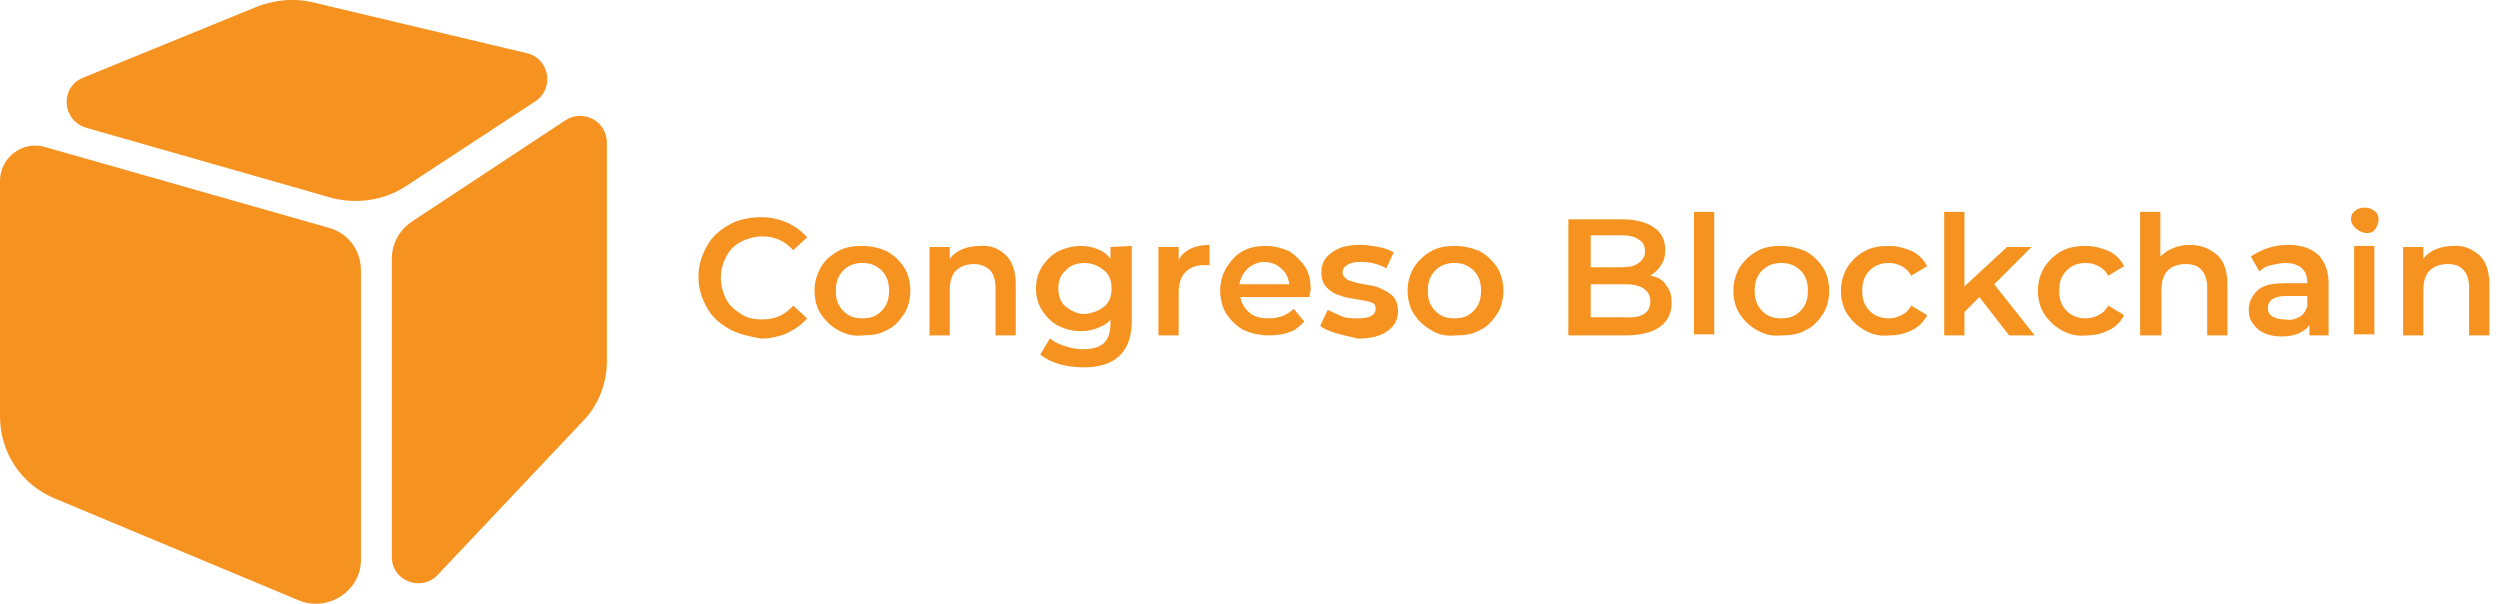 <svg id="logo" xmlns="http://www.w3.org/2000/svg" viewBox="0 0 234.8 56.7" style="enable-background:new 0 0 234.8 56.7;" xml:space="preserve">
  <style>
    .st0{fill:#f6921f}
  </style>
  <g id="sign">
    <path class="st0" d="M0 17v22.1c0 3.4 2 6.4 5.1 7.7l23 9.6c2.7 1.1 5.8-.9 5.8-3.8V25.4c0-1.9-1.2-3.5-3-4L4.2 13.8C2.1 13.2 0 14.8 0 17zM57 13.4v20.5c0 2.1-.8 4.2-2.3 5.7L41.1 54c-1.5 1.6-4.3.6-4.3-1.7v-28c0-1.4.7-2.7 1.9-3.5l14.4-9.5c1.7-1.1 3.9.1 3.9 2.1zM29.3.2L49.5 5c2.1.5 2.6 3.3.8 4.5l-12.2 8c-2 1.3-4.5 1.7-6.9 1.1L8.1 12c-2.3-.7-2.5-3.8-.3-4.7L24.2.6c1.6-.6 3.4-.8 5.1-.4z"/>
  </g>
  <g id="word">
    <path class="st0" d="M68.5 30.9c-.9-.5-1.6-1.1-2.1-2s-.8-1.8-.8-2.9.3-2 .8-2.9 1.2-1.5 2.1-2 1.9-.7 3-.7c.9 0 1.7.2 2.4.5s1.4.8 1.9 1.4l-1.3 1.2c-.8-.9-1.8-1.3-2.9-1.3-.7 0-1.4.2-2 .5s-1.1.8-1.4 1.4-.5 1.2-.5 2c0 .7.2 1.4.5 2s.8 1 1.4 1.4 1.3.5 2 .5c1.2 0 2.1-.4 2.9-1.3l1.3 1.2c-.5.6-1.1 1-1.9 1.4-.7.3-1.6.5-2.4.5-1.1-.2-2.1-.4-3-.9zM78.7 31c-.7-.4-1.2-.9-1.6-1.5s-.6-1.4-.6-2.2.2-1.5.6-2.2.9-1.1 1.6-1.5 1.4-.5 2.3-.5 1.6.2 2.3.5c.7.4 1.2.9 1.6 1.5s.6 1.4.6 2.2-.2 1.6-.6 2.2-.9 1.2-1.6 1.5c-.7.4-1.4.5-2.3.5-.8.1-1.6-.1-2.3-.5zm4.1-1.8c.5-.5.7-1.1.7-1.9s-.2-1.4-.7-1.9-1.1-.7-1.8-.7-1.3.2-1.8.7-.7 1.1-.7 1.9.2 1.4.7 1.9 1 .7 1.8.7 1.3-.2 1.8-.7zM94.5 24c.6.6.9 1.5.9 2.7v4.8h-1.9V27c0-.7-.2-1.3-.5-1.6s-.8-.6-1.5-.6-1.3.2-1.7.6-.6 1-.6 1.9v4.2h-1.9v-8.3h1.9v1.1c.3-.4.7-.7 1.2-.9.5-.2 1-.3 1.6-.3 1.1-.1 1.9.3 2.5.9zM106.3 23.1v7c0 2.9-1.5 4.4-4.5 4.4-.8 0-1.6-.1-2.3-.3-.7-.2-1.3-.5-1.8-.9l.9-1.5c.4.3.8.5 1.4.7s1.1.3 1.7.3c.9 0 1.6-.2 2-.6.4-.4.6-1 .6-1.9V30c-.3.4-.7.6-1.2.8-.5.2-1 .3-1.6.3-.8 0-1.5-.2-2.1-.5s-1.1-.8-1.5-1.4-.6-1.3-.6-2.1.2-1.5.6-2.1.9-1.1 1.5-1.4 1.4-.5 2.1-.5c.6 0 1.1.1 1.6.3.5.2.9.5 1.2.9v-1.1l2-.1zm-2.6 5.7c.5-.4.7-1 .7-1.7s-.2-1.3-.7-1.7c-.5-.4-1.1-.7-1.8-.7s-1.4.2-1.8.7c-.5.4-.7 1-.7 1.7s.2 1.3.7 1.7c.5.4 1.1.7 1.8.7.7-.1 1.3-.3 1.8-.7zM113.6 23v1.9h-.5c-.8 0-1.3.2-1.8.7-.4.4-.6 1.1-.6 1.9v4h-1.9v-8.3h1.9v1.2c.5-.9 1.5-1.4 2.9-1.4zM123 27.9h-6.5c.1.6.4 1.1.9 1.5s1.1.5 1.8.5c.9 0 1.7-.3 2.3-.9l1 1.2c-.4.4-.8.8-1.4 1s-1.2.3-1.9.3c-.9 0-1.7-.2-2.4-.5-.7-.4-1.2-.9-1.6-1.5s-.6-1.4-.6-2.2c0-.8.2-1.5.6-2.2.4-.6.9-1.2 1.5-1.5.7-.4 1.4-.5 2.2-.5.8 0 1.5.2 2.2.5.6.4 1.1.9 1.5 1.5s.5 1.4.5 2.2c-.1.2-.1.4-.1.6zm-5.8-2.7c-.4.4-.7.9-.8 1.5h4.7c-.1-.6-.3-1.1-.8-1.5-.4-.4-1-.6-1.6-.6-.5 0-1 .2-1.5.6zM125.5 31.3c-.6-.2-1.2-.4-1.5-.7l.7-1.5c.4.2.8.4 1.3.6s1 .2 1.5.2c1.2 0 1.7-.3 1.7-.9 0-.3-.1-.5-.4-.6-.3-.1-.8-.2-1.4-.3-.7-.1-1.2-.2-1.7-.4-.4-.1-.8-.4-1.1-.7s-.5-.8-.5-1.4c0-.8.3-1.4 1-1.9s1.5-.7 2.7-.7c.6 0 1.1.1 1.7.2.6.1 1 .3 1.4.5l-.7 1.5c-.7-.4-1.5-.6-2.4-.6-.6 0-1 .1-1.3.3s-.4.4-.4.7c0 .3.2.5.5.7.3.1.8.3 1.5.4s1.2.2 1.6.4.8.4 1.1.7.5.8.5 1.4c0 .8-.3 1.4-1 1.9s-1.6.7-2.8.7c-.7-.2-1.4-.3-2-.5zM134.4 31c-.7-.4-1.2-.9-1.6-1.5-.4-.6-.6-1.4-.6-2.2s.2-1.5.6-2.2c.4-.6.9-1.1 1.6-1.5.7-.4 1.4-.5 2.3-.5.8 0 1.6.2 2.3.5.7.4 1.2.9 1.6 1.5.4.6.6 1.4.6 2.2s-.2 1.6-.6 2.2c-.4.6-.9 1.2-1.6 1.5-.7.4-1.4.5-2.3.5-.9.1-1.7-.1-2.3-.5zm4-1.8c.5-.5.7-1.1.7-1.9s-.2-1.4-.7-1.9-1.1-.7-1.8-.7-1.3.2-1.8.7-.7 1.1-.7 1.9.2 1.4.7 1.9 1 .7 1.8.7 1.3-.2 1.8-.7zM156.5 26.8c.4.5.5 1 .5 1.7 0 .9-.4 1.7-1.1 2.2-.7.5-1.8.8-3.2.8h-5.4V20.6h5.1c1.3 0 2.3.3 3 .8s1 1.2 1 2.1c0 .5-.1 1-.4 1.4-.2.4-.6.7-1 1 .7.1 1.2.4 1.5.9zm-7.1-4.7v3h2.9c.7 0 1.2-.1 1.6-.4.4-.3.6-.6.6-1.1s-.2-.9-.6-1.1c-.4-.3-.9-.4-1.6-.4h-2.9zm5.6 6.2c0-1-.8-1.6-2.3-1.6h-3.3v3.1h3.3c1.6.1 2.3-.5 2.3-1.5zM159.1 19.9h1.9v11.5h-1.9V19.9zM165 31c-.7-.4-1.2-.9-1.6-1.5-.4-.6-.6-1.4-.6-2.2s.2-1.5.6-2.2c.4-.6.9-1.1 1.6-1.5.7-.4 1.4-.5 2.3-.5.8 0 1.6.2 2.3.5.7.4 1.2.9 1.6 1.5.4.6.6 1.4.6 2.2s-.2 1.6-.6 2.2c-.4.6-.9 1.2-1.6 1.5-.7.4-1.4.5-2.3.5-.9.1-1.6-.1-2.3-.5zm4.1-1.8c.5-.5.7-1.1.7-1.9s-.2-1.4-.7-1.9-1.1-.7-1.8-.7-1.3.2-1.8.7-.7 1.1-.7 1.9.2 1.4.7 1.9 1 .7 1.8.7 1.3-.2 1.8-.7zM175.1 31c-.7-.4-1.2-.9-1.6-1.5-.4-.6-.6-1.4-.6-2.2s.2-1.5.6-2.2c.4-.6.9-1.1 1.6-1.5.7-.4 1.5-.5 2.3-.5s1.5.2 2.2.5c.6.3 1.1.8 1.4 1.4l-1.5.9c-.2-.4-.5-.7-.9-.9s-.7-.3-1.2-.3c-.7 0-1.3.2-1.8.7s-.7 1.1-.7 1.9.2 1.4.7 1.9 1.1.7 1.8.7c.4 0 .8-.1 1.2-.3.4-.2.7-.5.9-.9l1.5.9c-.3.6-.8 1.1-1.4 1.4-.6.3-1.3.5-2.1.5-1 .1-1.7-.1-2.4-.5zM185.9 27.9l-1.4 1.4v2.2h-1.9V19.9h1.9v7l4-3.7h2.3l-3.5 3.5 3.8 4.8h-2.4l-2.8-3.6zM193.6 31c-.7-.4-1.2-.9-1.6-1.5-.4-.6-.6-1.4-.6-2.2s.2-1.5.6-2.2c.4-.6.9-1.1 1.6-1.5.7-.4 1.5-.5 2.3-.5s1.5.2 2.2.5c.6.3 1.1.8 1.4 1.4l-1.5.9c-.2-.4-.5-.7-.9-.9s-.7-.3-1.2-.3c-.7 0-1.3.2-1.8.7s-.7 1.1-.7 1.9.2 1.4.7 1.9 1.1.7 1.8.7c.4 0 .8-.1 1.2-.3.4-.2.7-.5.9-.9l1.5.9c-.3.6-.8 1.1-1.4 1.4-.6.3-1.3.5-2.1.5-1 .1-1.7-.1-2.4-.5zM208.3 24c.6.6.9 1.5.9 2.7v4.8h-1.9V27c0-.7-.2-1.3-.5-1.6-.3-.4-.8-.6-1.5-.6s-1.3.2-1.7.6-.6 1-.6 1.9v4.2h-2V19.9h1.9v4.2c.3-.3.7-.6 1.2-.8.5-.2 1-.3 1.6-.3 1.1 0 1.9.4 2.6 1zM217.7 23.9c.6.6 1 1.5 1 2.7v4.9h-1.8v-1c-.2.4-.6.6-1 .8s-1 .3-1.6.3-1.2-.1-1.6-.3c-.5-.2-.8-.5-1.1-.9s-.4-.8-.4-1.3c0-.7.3-1.3.8-1.8s1.4-.7 2.6-.7h2.1v-.1c0-.6-.2-1-.5-1.3s-.9-.5-1.5-.5c-.5 0-.9.1-1.4.2s-.8.3-1.1.6l-.8-1.4c.4-.3 1-.6 1.6-.8.6-.2 1.3-.3 1.9-.3 1.2 0 2.1.3 2.8.9zm-1.8 5.9c.4-.2.6-.5.8-1v-1h-2c-1.1 0-1.7.4-1.7 1.1 0 .4.1.6.4.8.3.2.7.3 1.2.3.5.1.9 0 1.3-.2zM221.2 21.4c-.2-.2-.4-.5-.4-.8s.1-.6.4-.8c.2-.2.5-.3.9-.3s.6.1.9.3.4.5.4.8-.1.6-.3.9-.5.4-.9.4c-.4-.1-.7-.2-1-.5zm-.1 1.7h1.9v8.3h-1.9v-8.3zM232.9 24c.6.6.9 1.5.9 2.7v4.8h-1.9V27c0-.7-.2-1.3-.5-1.6-.3-.4-.8-.6-1.5-.6s-1.3.2-1.7.6-.6 1-.6 1.9v4.2h-1.9v-8.3h1.9v1.1c.3-.4.7-.7 1.2-.9.5-.2 1-.3 1.6-.3 1-.1 1.8.3 2.5.9z"/>
  </g>
</svg>
